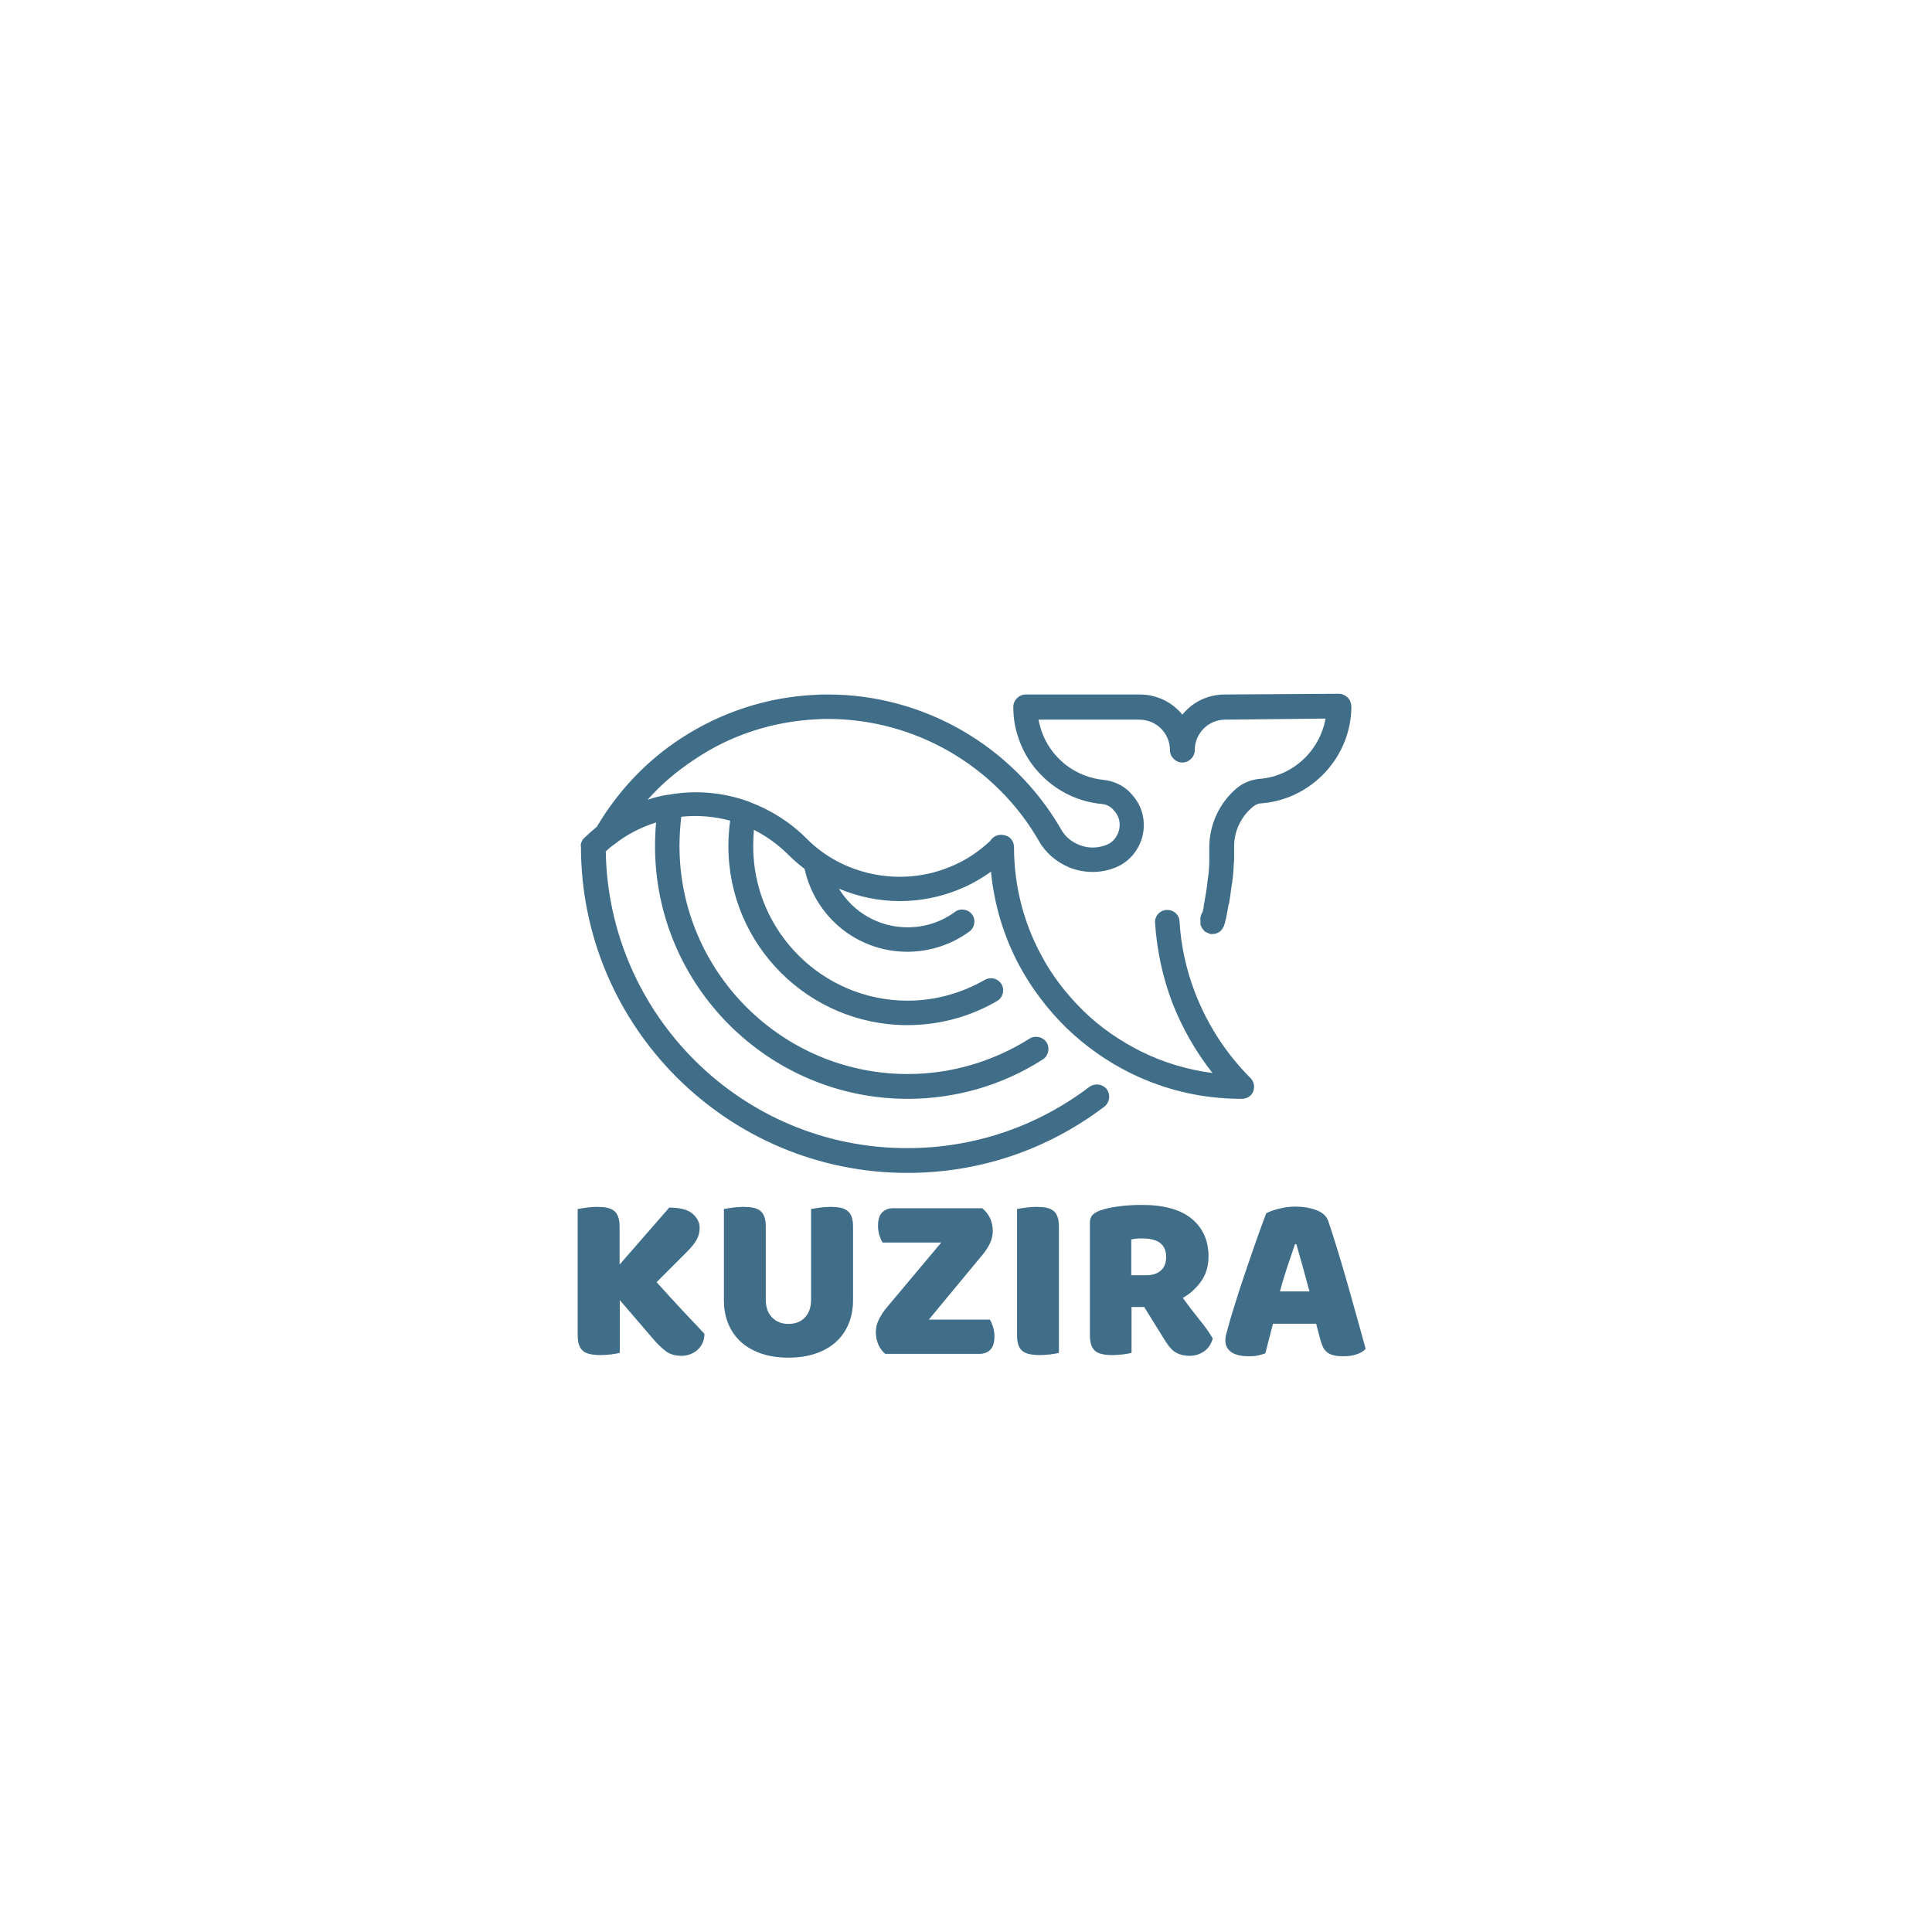 <svg xmlns="http://www.w3.org/2000/svg" xmlns:xlink="http://www.w3.org/1999/xlink" width="500" zoomAndPan="magnify" viewBox="0 0 375 375" height="500" preserveAspectRatio="xMidYMid meet" version="1.2"><defs><clipPath id="de12e94c18"><path d="M 112.5 134.66 L 262.5 134.66 L 262.5 227.66 L 112.5 227.66 Z M 112.5 134.66 "/></clipPath></defs><g id="22f54c1b67"><g clip-rule="nonzero" clip-path="url(#de12e94c18)"><path style=" stroke:none;fill-rule:nonzero;fill:#406e89;fill-opacity:1;" d="M 261.551 135.352 C 261.066 134.938 260.516 134.66 259.898 134.66 L 237.75 134.801 C 234.379 134.801 231.422 136.312 229.496 138.719 C 227.57 136.312 224.543 134.801 221.238 134.801 L 199.09 134.801 C 197.785 134.801 196.684 135.898 196.684 137.207 C 196.684 139.203 196.957 141.129 197.578 142.918 C 198.68 146.492 200.879 149.656 203.836 151.996 C 206.727 154.336 210.234 155.711 213.879 156.055 C 214.707 156.125 215.395 156.469 215.945 157.016 C 216.148 157.223 216.289 157.43 216.492 157.637 C 217.25 158.602 217.527 159.906 217.18 161.215 C 216.836 162.453 216.012 163.484 214.844 163.965 C 213.125 164.652 211.195 164.723 209.41 163.965 C 207.895 163.348 206.656 162.312 205.902 160.871 C 196.547 144.773 179.281 134.801 160.707 134.801 C 159.883 134.801 159.055 134.801 158.301 134.867 C 148.945 135.281 139.934 138.238 132.16 143.328 C 125.488 147.664 119.918 153.578 115.859 160.457 C 115.031 161.145 114.207 161.902 113.449 162.59 C 113.449 162.59 113.449 162.656 113.383 162.656 C 113.312 162.727 113.246 162.863 113.105 162.934 C 113.039 163.004 113.039 163.07 113.039 163.141 C 112.969 163.207 112.969 163.277 112.902 163.348 C 112.902 163.414 112.832 163.484 112.832 163.551 C 112.832 163.621 112.762 163.691 112.762 163.758 C 112.762 163.895 112.762 163.965 112.695 164.102 C 112.762 164.238 112.762 164.238 112.762 164.309 C 112.762 199.254 141.172 227.66 176.117 227.66 C 190.078 227.66 203.285 223.191 214.359 214.797 C 215.395 213.973 215.598 212.527 214.844 211.43 C 214.016 210.395 212.574 210.191 211.473 210.945 C 201.223 218.719 188.98 222.848 176.117 222.848 C 144.129 222.914 118.129 197.121 117.578 165.273 C 118.059 164.789 118.609 164.309 119.23 163.895 C 121.637 161.969 124.387 160.594 127.348 159.633 C 127.207 161.145 127.141 162.656 127.141 164.238 C 127.141 191.273 149.152 213.285 176.184 213.285 C 185.473 213.285 194.551 210.672 202.391 205.648 C 203.492 204.961 203.836 203.449 203.148 202.348 C 202.461 201.246 200.949 200.902 199.848 201.59 C 192.762 206.062 184.578 208.469 176.184 208.469 C 151.766 208.469 131.887 188.59 131.887 164.172 C 131.887 162.246 132.023 160.387 132.23 158.531 C 135.395 158.188 138.625 158.461 141.723 159.289 C 141.516 160.871 141.379 162.52 141.379 164.172 C 141.379 164.172 141.379 164.172 141.379 164.238 C 141.379 183.434 156.992 198.977 176.117 198.977 C 182.238 198.977 188.223 197.395 193.52 194.301 C 194.688 193.613 195.031 192.168 194.414 191.066 C 193.727 189.898 192.281 189.555 191.18 190.172 C 186.641 192.785 181.48 194.23 176.184 194.23 C 159.676 194.23 146.195 180.816 146.195 164.238 C 146.195 163.207 146.262 162.109 146.332 161.074 C 148.809 162.312 151.078 163.965 153.07 165.961 C 154.035 166.922 155.066 167.816 156.168 168.641 C 158.23 177.996 166.418 184.738 176.117 184.738 C 180.449 184.738 184.645 183.363 188.152 180.816 C 189.184 180.062 189.461 178.547 188.703 177.516 C 187.945 176.484 186.434 176.211 185.402 176.965 C 182.719 178.961 179.484 179.992 176.184 179.992 C 170.543 179.992 165.59 177.035 162.84 172.496 C 166.625 174.078 170.613 174.902 174.672 174.902 C 178.594 174.902 182.445 174.145 186.16 172.633 C 188.359 171.738 190.422 170.57 192.348 169.191 C 192.969 175.59 194.824 181.781 197.852 187.422 C 200.262 191.891 203.355 195.949 207 199.527 C 210.715 203.105 214.91 206.062 219.52 208.332 C 226.262 211.633 233.484 213.285 241.051 213.285 C 242.016 213.285 242.906 212.734 243.25 211.84 C 243.598 210.945 243.391 209.914 242.703 209.227 C 237.957 204.48 234.379 198.91 231.973 192.719 C 230.25 188.246 229.219 183.57 228.945 178.824 C 228.875 177.516 227.773 176.555 226.398 176.621 C 225.094 176.691 224.059 177.859 224.199 179.168 C 224.543 184.395 225.641 189.555 227.5 194.508 C 229.426 199.461 232.039 204.066 235.34 208.266 C 230.527 207.645 225.918 206.27 221.582 204.137 C 217.457 202.074 213.605 199.461 210.305 196.227 C 207 192.992 204.18 189.348 202.047 185.289 C 198.609 178.891 196.82 171.738 196.82 164.445 C 196.82 163.828 196.613 163.207 196.133 162.727 C 195.652 162.246 194.965 162.039 194.344 162.039 C 194.344 162.039 194.277 162.039 194.277 162.039 C 193.383 162.039 192.625 162.52 192.211 163.207 C 189.875 165.41 187.258 167.129 184.301 168.297 C 176.254 171.602 166.828 170.5 159.746 165.477 C 158.574 164.652 157.473 163.691 156.512 162.727 C 153.348 159.562 149.633 157.223 145.438 155.641 C 145.438 155.641 145.367 155.641 145.367 155.574 C 145.367 155.574 145.301 155.574 145.301 155.574 C 140.348 153.785 134.98 153.305 129.754 154.266 C 129.754 154.266 129.754 154.266 129.684 154.266 C 129.617 154.266 129.617 154.266 129.547 154.266 C 128.238 154.473 126.934 154.816 125.695 155.23 C 128.379 152.203 131.473 149.59 134.844 147.387 C 141.859 142.641 150.047 140.027 158.508 139.613 C 159.262 139.547 159.949 139.547 160.707 139.547 C 177.559 139.547 193.242 148.625 201.637 163.207 C 202.941 165.547 205.074 167.336 207.551 168.367 C 210.441 169.535 213.742 169.535 216.562 168.367 C 219.109 167.336 220.965 165.133 221.723 162.453 C 222.41 159.699 221.859 156.879 220.141 154.746 C 219.863 154.402 219.59 154.059 219.246 153.715 C 217.938 152.41 216.148 151.582 214.223 151.379 C 211.473 151.102 208.926 150.07 206.727 148.352 C 204.523 146.562 202.875 144.223 202.047 141.539 C 201.844 140.922 201.703 140.301 201.566 139.684 L 221.172 139.684 C 224.402 139.684 227.086 142.297 227.086 145.598 C 227.086 146.906 228.188 148.008 229.496 148.008 C 230.801 148.008 231.902 146.906 231.902 145.598 C 231.902 142.367 234.516 139.684 237.816 139.684 L 257.285 139.477 C 256.184 145.668 251.023 150.621 244.559 151.172 C 242.906 151.309 241.324 151.926 240.086 152.961 C 236.719 155.781 234.793 159.906 234.723 164.309 L 234.723 164.516 C 234.723 164.586 234.723 164.652 234.723 164.723 C 234.723 164.859 234.723 165.066 234.723 165.203 C 234.723 165.273 234.723 165.273 234.723 165.34 C 234.723 165.477 234.723 165.684 234.723 165.824 C 234.723 165.891 234.723 165.891 234.723 165.961 C 234.723 166.234 234.723 166.441 234.723 166.715 C 234.723 166.715 234.723 166.855 234.723 166.855 C 234.723 167.129 234.723 167.336 234.723 167.609 C 234.723 167.953 234.652 168.297 234.652 168.711 C 234.652 169.125 234.586 169.605 234.516 170.02 C 234.516 170.227 234.445 170.43 234.445 170.637 L 234.379 170.98 C 234.379 171.258 234.309 171.531 234.309 171.738 C 234.242 172.219 234.172 172.699 234.102 173.184 C 234.035 173.594 233.965 174.008 233.898 174.352 L 233.828 174.695 C 233.828 174.766 233.828 174.766 233.828 174.832 C 233.758 175.176 233.691 175.59 233.621 175.934 C 233.621 175.934 233.621 176.004 233.621 176.07 L 233.621 176.211 C 233.621 176.277 233.555 176.348 233.555 176.414 C 233.484 176.621 233.484 176.828 233.414 177.035 C 233.07 177.516 232.934 178.137 233.004 178.684 C 233.004 178.754 233.004 178.824 233.004 178.891 C 233.004 178.961 233.004 178.961 233.004 179.031 C 233.004 179.168 233.004 179.234 233.004 179.375 C 233.004 179.441 233.07 179.578 233.07 179.648 C 233.07 179.719 233.07 179.719 233.141 179.785 C 233.207 179.855 233.207 179.992 233.277 180.062 C 233.277 180.129 233.348 180.129 233.348 180.199 C 233.414 180.266 233.484 180.336 233.555 180.473 C 233.555 180.473 233.621 180.543 233.621 180.543 C 233.691 180.613 233.758 180.68 233.828 180.75 C 233.828 180.75 233.898 180.816 233.898 180.816 C 233.965 180.887 234.035 180.957 234.172 180.957 C 234.242 180.957 234.242 181.023 234.309 181.023 C 234.379 181.094 234.516 181.094 234.586 181.16 C 234.652 181.16 234.652 181.16 234.723 181.23 C 234.793 181.23 234.93 181.301 234.996 181.301 C 234.996 181.301 235.066 181.301 235.066 181.301 C 235.137 181.301 235.203 181.301 235.203 181.301 C 235.273 181.301 235.273 181.301 235.34 181.301 C 235.891 181.301 236.375 181.094 236.785 180.816 C 236.785 180.816 236.855 180.816 236.855 180.75 C 236.922 180.68 236.992 180.613 237.062 180.543 C 237.062 180.543 237.129 180.473 237.129 180.473 C 237.199 180.406 237.199 180.336 237.266 180.266 C 237.266 180.199 237.336 180.199 237.336 180.129 C 237.406 180.062 237.406 179.992 237.473 179.922 C 237.473 179.855 237.543 179.855 237.543 179.785 C 237.543 179.719 237.609 179.648 237.609 179.578 C 237.609 179.512 237.609 179.512 237.68 179.441 L 237.68 179.375 L 237.816 178.891 C 237.816 178.891 237.816 178.824 237.816 178.754 L 237.887 178.617 C 237.957 178.203 238.094 177.793 238.16 177.309 C 238.16 177.172 238.23 177.035 238.23 176.965 C 238.301 176.555 238.367 176.141 238.438 175.727 C 238.438 175.66 238.438 175.59 238.504 175.52 L 238.574 175.316 C 238.645 174.832 238.711 174.422 238.781 173.938 C 238.848 173.457 238.918 172.906 238.988 172.426 C 239.055 172.152 239.055 171.809 239.125 171.531 L 239.195 171.117 C 239.195 171.051 239.195 171.051 239.195 170.98 C 239.195 170.844 239.195 170.707 239.262 170.57 C 239.332 170.086 239.332 169.535 239.398 169.125 C 239.398 168.711 239.469 168.367 239.469 167.953 C 239.469 167.68 239.469 167.406 239.539 167.059 C 239.539 166.715 239.539 166.441 239.539 166.098 C 239.539 165.891 239.539 165.684 239.539 165.477 C 239.539 165.273 239.539 165.066 239.539 164.859 C 239.539 164.723 239.539 164.586 239.539 164.445 L 239.539 164.309 C 239.539 161.352 240.844 158.531 243.184 156.605 C 243.664 156.191 244.285 155.918 244.973 155.918 C 254.672 155.09 262.305 146.836 262.305 137.07 C 262.238 136.383 262.031 135.832 261.551 135.352 Z M 261.551 135.352 "/></g><g style="fill:#5a87a3;fill-opacity:0.4;"><g transform="translate(109.125, 262.776)"><path style="stroke:none" d="M 11.172 -10.438 L 11.172 -0.188 C 10.836 -0.094 10.297 0 9.547 0.094 C 8.805 0.188 8.082 0.234 7.375 0.234 C 6.664 0.234 6.039 0.176 5.5 0.062 C 4.957 -0.039 4.5 -0.227 4.125 -0.5 C 3.758 -0.781 3.484 -1.164 3.297 -1.656 C 3.109 -2.156 3.016 -2.812 3.016 -3.625 L 3.016 -28.109 C 3.359 -28.172 3.898 -28.254 4.641 -28.359 C 5.379 -28.461 6.086 -28.516 6.766 -28.516 C 7.484 -28.516 8.109 -28.461 8.641 -28.359 C 9.18 -28.254 9.641 -28.062 10.016 -27.781 C 10.391 -27.5 10.664 -27.109 10.844 -26.609 C 11.031 -26.117 11.125 -25.473 11.125 -24.672 L 11.125 -17.297 L 20.781 -28.375 C 22.875 -28.375 24.379 -27.977 25.297 -27.188 C 26.211 -26.406 26.672 -25.473 26.672 -24.391 C 26.672 -23.586 26.469 -22.828 26.062 -22.109 C 25.656 -21.398 25.004 -20.598 24.109 -19.703 L 18.312 -13.906 C 19.094 -13.039 19.906 -12.145 20.75 -11.219 C 21.602 -10.289 22.438 -9.383 23.25 -8.5 C 24.07 -7.625 24.863 -6.785 25.625 -5.984 C 26.383 -5.18 27.039 -4.484 27.594 -3.891 C 27.594 -3.211 27.469 -2.609 27.219 -2.078 C 26.969 -1.555 26.633 -1.109 26.219 -0.734 C 25.801 -0.367 25.328 -0.094 24.797 0.094 C 24.273 0.281 23.723 0.375 23.141 0.375 C 21.867 0.375 20.832 0.055 20.031 -0.578 C 19.227 -1.211 18.457 -1.961 17.719 -2.828 Z M 11.172 -10.438 "/></g></g><g style="fill:#5a87a3;fill-opacity:0.4;"><g transform="translate(137.643, 262.776)"><path style="stroke:none" d="M 27.922 -10.391 C 27.922 -8.723 27.633 -7.195 27.062 -5.812 C 26.488 -4.438 25.66 -3.258 24.578 -2.281 C 23.492 -1.312 22.176 -0.566 20.625 -0.047 C 19.082 0.473 17.336 0.734 15.391 0.734 C 13.441 0.734 11.695 0.473 10.156 -0.047 C 8.613 -0.566 7.301 -1.312 6.219 -2.281 C 5.133 -3.258 4.305 -4.438 3.734 -5.812 C 3.16 -7.195 2.875 -8.723 2.875 -10.391 L 2.875 -28.109 C 3.219 -28.172 3.758 -28.254 4.5 -28.359 C 5.238 -28.461 5.945 -28.516 6.625 -28.516 C 7.344 -28.516 7.973 -28.461 8.516 -28.359 C 9.055 -28.254 9.508 -28.062 9.875 -27.781 C 10.25 -27.5 10.523 -27.109 10.703 -26.609 C 10.891 -26.117 10.984 -25.473 10.984 -24.672 L 10.984 -10.531 C 10.984 -9.039 11.395 -7.879 12.219 -7.047 C 13.039 -6.211 14.098 -5.797 15.391 -5.797 C 16.723 -5.797 17.789 -6.211 18.594 -7.047 C 19.395 -7.879 19.797 -9.039 19.797 -10.531 L 19.797 -28.109 C 20.141 -28.172 20.68 -28.254 21.422 -28.359 C 22.16 -28.461 22.875 -28.516 23.562 -28.516 C 24.27 -28.516 24.895 -28.461 25.438 -28.359 C 25.977 -28.254 26.43 -28.062 26.797 -27.781 C 27.172 -27.5 27.453 -27.109 27.641 -26.609 C 27.828 -26.117 27.922 -25.473 27.922 -24.672 Z M 27.922 -10.391 "/></g></g><g style="fill:#5a87a3;fill-opacity:0.4;"><g transform="translate(168.434, 262.776)"><path style="stroke:none" d="M 14.281 -21.609 L 2.875 -21.609 C 2.656 -21.953 2.453 -22.414 2.266 -23 C 2.086 -23.594 2 -24.211 2 -24.859 C 2 -26.066 2.27 -26.93 2.812 -27.453 C 3.352 -27.984 4.055 -28.25 4.922 -28.25 L 22.219 -28.25 C 23.57 -27.133 24.25 -25.648 24.25 -23.797 C 24.25 -23.016 24.07 -22.242 23.719 -21.484 C 23.363 -20.734 22.91 -20.02 22.359 -19.344 L 11.828 -6.625 L 23.703 -6.625 C 23.91 -6.289 24.109 -5.828 24.297 -5.234 C 24.484 -4.648 24.578 -4.035 24.578 -3.391 C 24.578 -2.18 24.305 -1.312 23.766 -0.781 C 23.223 -0.258 22.52 0 21.656 0 L 3.391 0 C 2.859 -0.438 2.422 -1.023 2.078 -1.766 C 1.742 -2.504 1.578 -3.352 1.578 -4.312 C 1.578 -5.082 1.773 -5.867 2.172 -6.672 C 2.578 -7.484 3.062 -8.227 3.625 -8.906 Z M 14.281 -21.609 "/></g></g><g style="fill:#5a87a3;fill-opacity:0.4;"><g transform="translate(194.401, 262.776)"><path style="stroke:none" d="M 11.125 -0.188 C 10.789 -0.094 10.258 0 9.531 0.094 C 8.801 0.188 8.082 0.234 7.375 0.234 C 6.664 0.234 6.039 0.176 5.5 0.062 C 4.957 -0.039 4.5 -0.227 4.125 -0.5 C 3.758 -0.781 3.484 -1.164 3.297 -1.656 C 3.109 -2.156 3.016 -2.812 3.016 -3.625 L 3.016 -28.109 C 3.359 -28.172 3.898 -28.254 4.641 -28.359 C 5.379 -28.461 6.086 -28.516 6.766 -28.516 C 7.484 -28.516 8.109 -28.461 8.641 -28.359 C 9.18 -28.254 9.641 -28.062 10.016 -27.781 C 10.391 -27.5 10.664 -27.109 10.844 -26.609 C 11.031 -26.117 11.125 -25.473 11.125 -24.672 Z M 11.125 -0.188 "/></g></g><g style="fill:#5a87a3;fill-opacity:0.4;"><g transform="translate(208.545, 262.776)"><path style="stroke:none" d="M 11.078 -9.094 L 11.078 -0.188 C 10.742 -0.094 10.211 0 9.484 0.094 C 8.754 0.188 8.035 0.234 7.328 0.234 C 6.617 0.234 5.992 0.176 5.453 0.062 C 4.91 -0.039 4.461 -0.227 4.109 -0.5 C 3.754 -0.781 3.484 -1.164 3.297 -1.656 C 3.109 -2.156 3.016 -2.812 3.016 -3.625 L 3.016 -25.453 C 3.016 -26.109 3.191 -26.613 3.547 -26.969 C 3.898 -27.32 4.391 -27.609 5.016 -27.828 C 6.055 -28.191 7.273 -28.457 8.672 -28.625 C 10.066 -28.801 11.551 -28.891 13.125 -28.891 C 17.395 -28.891 20.609 -27.992 22.766 -26.203 C 24.93 -24.41 26.016 -21.984 26.016 -18.922 C 26.016 -17.004 25.52 -15.363 24.531 -14 C 23.539 -12.645 22.367 -11.598 21.016 -10.859 C 22.117 -9.336 23.211 -7.91 24.297 -6.578 C 25.379 -5.254 26.227 -4.051 26.844 -2.969 C 26.539 -1.883 25.977 -1.055 25.156 -0.484 C 24.332 0.086 23.414 0.375 22.406 0.375 C 21.719 0.375 21.125 0.297 20.625 0.141 C 20.133 -0.016 19.703 -0.227 19.328 -0.5 C 18.961 -0.781 18.625 -1.125 18.312 -1.531 C 18.008 -1.938 17.719 -2.367 17.438 -2.828 L 13.547 -9.094 Z M 14 -15.25 C 15.176 -15.25 16.102 -15.551 16.781 -16.156 C 17.469 -16.758 17.812 -17.648 17.812 -18.828 C 17.812 -20.004 17.43 -20.895 16.672 -21.5 C 15.91 -22.102 14.711 -22.406 13.078 -22.406 C 12.609 -22.406 12.234 -22.391 11.953 -22.359 C 11.68 -22.328 11.375 -22.281 11.031 -22.219 L 11.031 -15.25 Z M 14 -15.25 "/></g></g><g style="fill:#5a87a3;fill-opacity:0.4;"><g transform="translate(236.785, 262.776)"><path style="stroke:none" d="M 9 -27.266 C 9.52 -27.578 10.312 -27.867 11.375 -28.141 C 12.445 -28.422 13.523 -28.562 14.609 -28.562 C 16.148 -28.562 17.516 -28.336 18.703 -27.891 C 19.898 -27.441 20.672 -26.738 21.016 -25.781 C 21.566 -24.176 22.164 -22.305 22.812 -20.172 C 23.469 -18.035 24.117 -15.832 24.766 -13.562 C 25.41 -11.289 26.039 -9.051 26.656 -6.844 C 27.281 -4.633 27.82 -2.676 28.281 -0.969 C 27.914 -0.539 27.359 -0.195 26.609 0.062 C 25.867 0.332 24.988 0.469 23.969 0.469 C 23.227 0.469 22.602 0.406 22.094 0.281 C 21.582 0.156 21.164 -0.031 20.844 -0.281 C 20.52 -0.531 20.254 -0.852 20.047 -1.25 C 19.848 -1.656 19.676 -2.117 19.531 -2.641 L 18.688 -5.844 L 10.297 -5.844 C 10.047 -4.914 9.797 -3.957 9.547 -2.969 C 9.305 -1.977 9.062 -1.02 8.812 -0.094 C 8.375 0.062 7.914 0.191 7.438 0.297 C 6.957 0.41 6.379 0.469 5.703 0.469 C 4.129 0.469 2.961 0.195 2.203 -0.344 C 1.441 -0.883 1.062 -1.633 1.062 -2.594 C 1.062 -3.031 1.125 -3.461 1.25 -3.891 C 1.375 -4.328 1.516 -4.836 1.672 -5.422 C 1.891 -6.254 2.191 -7.289 2.578 -8.531 C 2.961 -9.77 3.383 -11.109 3.844 -12.547 C 4.312 -13.984 4.805 -15.457 5.328 -16.969 C 5.859 -18.488 6.352 -19.922 6.812 -21.266 C 7.281 -22.609 7.707 -23.805 8.094 -24.859 C 8.477 -25.91 8.781 -26.711 9 -27.266 Z M 14.562 -21.281 C 14.125 -19.988 13.633 -18.547 13.094 -16.953 C 12.562 -15.359 12.078 -13.742 11.641 -12.109 L 17.391 -12.109 C 16.953 -13.773 16.508 -15.406 16.062 -17 C 15.613 -18.594 15.207 -20.02 14.844 -21.281 Z M 14.562 -21.281 "/></g></g><g style="fill:#406e89;fill-opacity:1;"><g transform="translate(109.125, 262.776)"><path style="stroke:none" d="M 11.172 -10.438 L 11.172 -0.188 C 10.836 -0.094 10.297 0 9.547 0.094 C 8.805 0.188 8.082 0.234 7.375 0.234 C 6.664 0.234 6.039 0.176 5.5 0.062 C 4.957 -0.039 4.5 -0.227 4.125 -0.5 C 3.758 -0.781 3.484 -1.164 3.297 -1.656 C 3.109 -2.156 3.016 -2.812 3.016 -3.625 L 3.016 -28.109 C 3.359 -28.172 3.898 -28.254 4.641 -28.359 C 5.379 -28.461 6.086 -28.516 6.766 -28.516 C 7.484 -28.516 8.109 -28.461 8.641 -28.359 C 9.18 -28.254 9.641 -28.062 10.016 -27.781 C 10.391 -27.5 10.664 -27.109 10.844 -26.609 C 11.031 -26.117 11.125 -25.473 11.125 -24.672 L 11.125 -17.297 L 20.781 -28.375 C 22.875 -28.375 24.379 -27.977 25.297 -27.188 C 26.211 -26.406 26.672 -25.473 26.672 -24.391 C 26.672 -23.586 26.469 -22.828 26.062 -22.109 C 25.656 -21.398 25.004 -20.598 24.109 -19.703 L 18.312 -13.906 C 19.094 -13.039 19.906 -12.145 20.75 -11.219 C 21.602 -10.289 22.438 -9.383 23.25 -8.5 C 24.07 -7.625 24.863 -6.785 25.625 -5.984 C 26.383 -5.18 27.039 -4.484 27.594 -3.891 C 27.594 -3.211 27.469 -2.609 27.219 -2.078 C 26.969 -1.555 26.633 -1.109 26.219 -0.734 C 25.801 -0.367 25.328 -0.094 24.797 0.094 C 24.273 0.281 23.723 0.375 23.141 0.375 C 21.867 0.375 20.832 0.055 20.031 -0.578 C 19.227 -1.211 18.457 -1.961 17.719 -2.828 Z M 11.172 -10.438 "/></g></g><g style="fill:#406e89;fill-opacity:1;"><g transform="translate(137.643, 262.776)"><path style="stroke:none" d="M 27.922 -10.391 C 27.922 -8.723 27.633 -7.195 27.062 -5.812 C 26.488 -4.438 25.66 -3.258 24.578 -2.281 C 23.492 -1.312 22.176 -0.566 20.625 -0.047 C 19.082 0.473 17.336 0.734 15.391 0.734 C 13.441 0.734 11.695 0.473 10.156 -0.047 C 8.613 -0.566 7.301 -1.312 6.219 -2.281 C 5.133 -3.258 4.305 -4.438 3.734 -5.812 C 3.16 -7.195 2.875 -8.723 2.875 -10.391 L 2.875 -28.109 C 3.219 -28.172 3.758 -28.254 4.5 -28.359 C 5.238 -28.461 5.945 -28.516 6.625 -28.516 C 7.344 -28.516 7.973 -28.461 8.516 -28.359 C 9.055 -28.254 9.508 -28.062 9.875 -27.781 C 10.25 -27.5 10.523 -27.109 10.703 -26.609 C 10.891 -26.117 10.984 -25.473 10.984 -24.672 L 10.984 -10.531 C 10.984 -9.039 11.395 -7.879 12.219 -7.047 C 13.039 -6.211 14.098 -5.797 15.391 -5.797 C 16.723 -5.797 17.789 -6.211 18.594 -7.047 C 19.395 -7.879 19.797 -9.039 19.797 -10.531 L 19.797 -28.109 C 20.141 -28.172 20.68 -28.254 21.422 -28.359 C 22.16 -28.461 22.875 -28.516 23.562 -28.516 C 24.27 -28.516 24.895 -28.461 25.438 -28.359 C 25.977 -28.254 26.43 -28.062 26.797 -27.781 C 27.172 -27.5 27.453 -27.109 27.641 -26.609 C 27.828 -26.117 27.922 -25.473 27.922 -24.672 Z M 27.922 -10.391 "/></g></g><g style="fill:#406e89;fill-opacity:1;"><g transform="translate(168.434, 262.776)"><path style="stroke:none" d="M 14.281 -21.609 L 2.875 -21.609 C 2.656 -21.953 2.453 -22.414 2.266 -23 C 2.086 -23.594 2 -24.211 2 -24.859 C 2 -26.066 2.27 -26.93 2.812 -27.453 C 3.352 -27.984 4.055 -28.25 4.922 -28.25 L 22.219 -28.25 C 23.57 -27.133 24.25 -25.648 24.25 -23.797 C 24.25 -23.016 24.07 -22.242 23.719 -21.484 C 23.363 -20.734 22.91 -20.02 22.359 -19.344 L 11.828 -6.625 L 23.703 -6.625 C 23.91 -6.289 24.109 -5.828 24.297 -5.234 C 24.484 -4.648 24.578 -4.035 24.578 -3.391 C 24.578 -2.18 24.305 -1.312 23.766 -0.781 C 23.223 -0.258 22.52 0 21.656 0 L 3.391 0 C 2.859 -0.438 2.422 -1.023 2.078 -1.766 C 1.742 -2.504 1.578 -3.352 1.578 -4.312 C 1.578 -5.082 1.773 -5.867 2.172 -6.672 C 2.578 -7.484 3.062 -8.227 3.625 -8.906 Z M 14.281 -21.609 "/></g></g><g style="fill:#406e89;fill-opacity:1;"><g transform="translate(194.401, 262.776)"><path style="stroke:none" d="M 11.125 -0.188 C 10.789 -0.094 10.258 0 9.531 0.094 C 8.801 0.188 8.082 0.234 7.375 0.234 C 6.664 0.234 6.039 0.176 5.5 0.062 C 4.957 -0.039 4.5 -0.227 4.125 -0.5 C 3.758 -0.781 3.484 -1.164 3.297 -1.656 C 3.109 -2.156 3.016 -2.812 3.016 -3.625 L 3.016 -28.109 C 3.359 -28.172 3.898 -28.254 4.641 -28.359 C 5.379 -28.461 6.086 -28.516 6.766 -28.516 C 7.484 -28.516 8.109 -28.461 8.641 -28.359 C 9.18 -28.254 9.641 -28.062 10.016 -27.781 C 10.391 -27.5 10.664 -27.109 10.844 -26.609 C 11.031 -26.117 11.125 -25.473 11.125 -24.672 Z M 11.125 -0.188 "/></g></g><g style="fill:#406e89;fill-opacity:1;"><g transform="translate(208.545, 262.776)"><path style="stroke:none" d="M 11.078 -9.094 L 11.078 -0.188 C 10.742 -0.094 10.211 0 9.484 0.094 C 8.754 0.188 8.035 0.234 7.328 0.234 C 6.617 0.234 5.992 0.176 5.453 0.062 C 4.91 -0.039 4.461 -0.227 4.109 -0.5 C 3.754 -0.781 3.484 -1.164 3.297 -1.656 C 3.109 -2.156 3.016 -2.812 3.016 -3.625 L 3.016 -25.453 C 3.016 -26.109 3.191 -26.613 3.547 -26.969 C 3.898 -27.32 4.391 -27.609 5.016 -27.828 C 6.055 -28.191 7.273 -28.457 8.672 -28.625 C 10.066 -28.801 11.551 -28.891 13.125 -28.891 C 17.395 -28.891 20.609 -27.992 22.766 -26.203 C 24.93 -24.41 26.016 -21.984 26.016 -18.922 C 26.016 -17.004 25.52 -15.363 24.531 -14 C 23.539 -12.645 22.367 -11.598 21.016 -10.859 C 22.117 -9.336 23.211 -7.91 24.297 -6.578 C 25.379 -5.254 26.227 -4.051 26.844 -2.969 C 26.539 -1.883 25.977 -1.055 25.156 -0.484 C 24.332 0.086 23.414 0.375 22.406 0.375 C 21.719 0.375 21.125 0.297 20.625 0.141 C 20.133 -0.016 19.703 -0.227 19.328 -0.5 C 18.961 -0.781 18.625 -1.125 18.312 -1.531 C 18.008 -1.938 17.719 -2.367 17.438 -2.828 L 13.547 -9.094 Z M 14 -15.25 C 15.176 -15.25 16.102 -15.551 16.781 -16.156 C 17.469 -16.758 17.812 -17.648 17.812 -18.828 C 17.812 -20.004 17.43 -20.895 16.672 -21.5 C 15.91 -22.102 14.711 -22.406 13.078 -22.406 C 12.609 -22.406 12.234 -22.391 11.953 -22.359 C 11.68 -22.328 11.375 -22.281 11.031 -22.219 L 11.031 -15.25 Z M 14 -15.25 "/></g></g><g style="fill:#406e89;fill-opacity:1;"><g transform="translate(236.785, 262.776)"><path style="stroke:none" d="M 9 -27.266 C 9.52 -27.578 10.312 -27.867 11.375 -28.141 C 12.445 -28.422 13.523 -28.562 14.609 -28.562 C 16.148 -28.562 17.516 -28.336 18.703 -27.891 C 19.898 -27.441 20.672 -26.738 21.016 -25.781 C 21.566 -24.176 22.164 -22.305 22.812 -20.172 C 23.469 -18.035 24.117 -15.832 24.766 -13.562 C 25.41 -11.289 26.039 -9.051 26.656 -6.844 C 27.281 -4.633 27.82 -2.676 28.281 -0.969 C 27.914 -0.539 27.359 -0.195 26.609 0.062 C 25.867 0.332 24.988 0.469 23.969 0.469 C 23.227 0.469 22.602 0.406 22.094 0.281 C 21.582 0.156 21.164 -0.031 20.844 -0.281 C 20.52 -0.531 20.254 -0.852 20.047 -1.25 C 19.848 -1.656 19.676 -2.117 19.531 -2.641 L 18.688 -5.844 L 10.297 -5.844 C 10.047 -4.914 9.797 -3.957 9.547 -2.969 C 9.305 -1.977 9.062 -1.02 8.812 -0.094 C 8.375 0.062 7.914 0.191 7.438 0.297 C 6.957 0.41 6.379 0.469 5.703 0.469 C 4.129 0.469 2.961 0.195 2.203 -0.344 C 1.441 -0.883 1.062 -1.633 1.062 -2.594 C 1.062 -3.031 1.125 -3.461 1.25 -3.891 C 1.375 -4.328 1.516 -4.836 1.672 -5.422 C 1.891 -6.254 2.191 -7.289 2.578 -8.531 C 2.961 -9.77 3.383 -11.109 3.844 -12.547 C 4.312 -13.984 4.805 -15.457 5.328 -16.969 C 5.859 -18.488 6.352 -19.922 6.812 -21.266 C 7.281 -22.609 7.707 -23.805 8.094 -24.859 C 8.477 -25.91 8.781 -26.711 9 -27.266 Z M 14.562 -21.281 C 14.125 -19.988 13.633 -18.547 13.094 -16.953 C 12.562 -15.359 12.078 -13.742 11.641 -12.109 L 17.391 -12.109 C 16.953 -13.773 16.508 -15.406 16.062 -17 C 15.613 -18.594 15.207 -20.02 14.844 -21.281 Z M 14.562 -21.281 "/></g></g></g></svg>